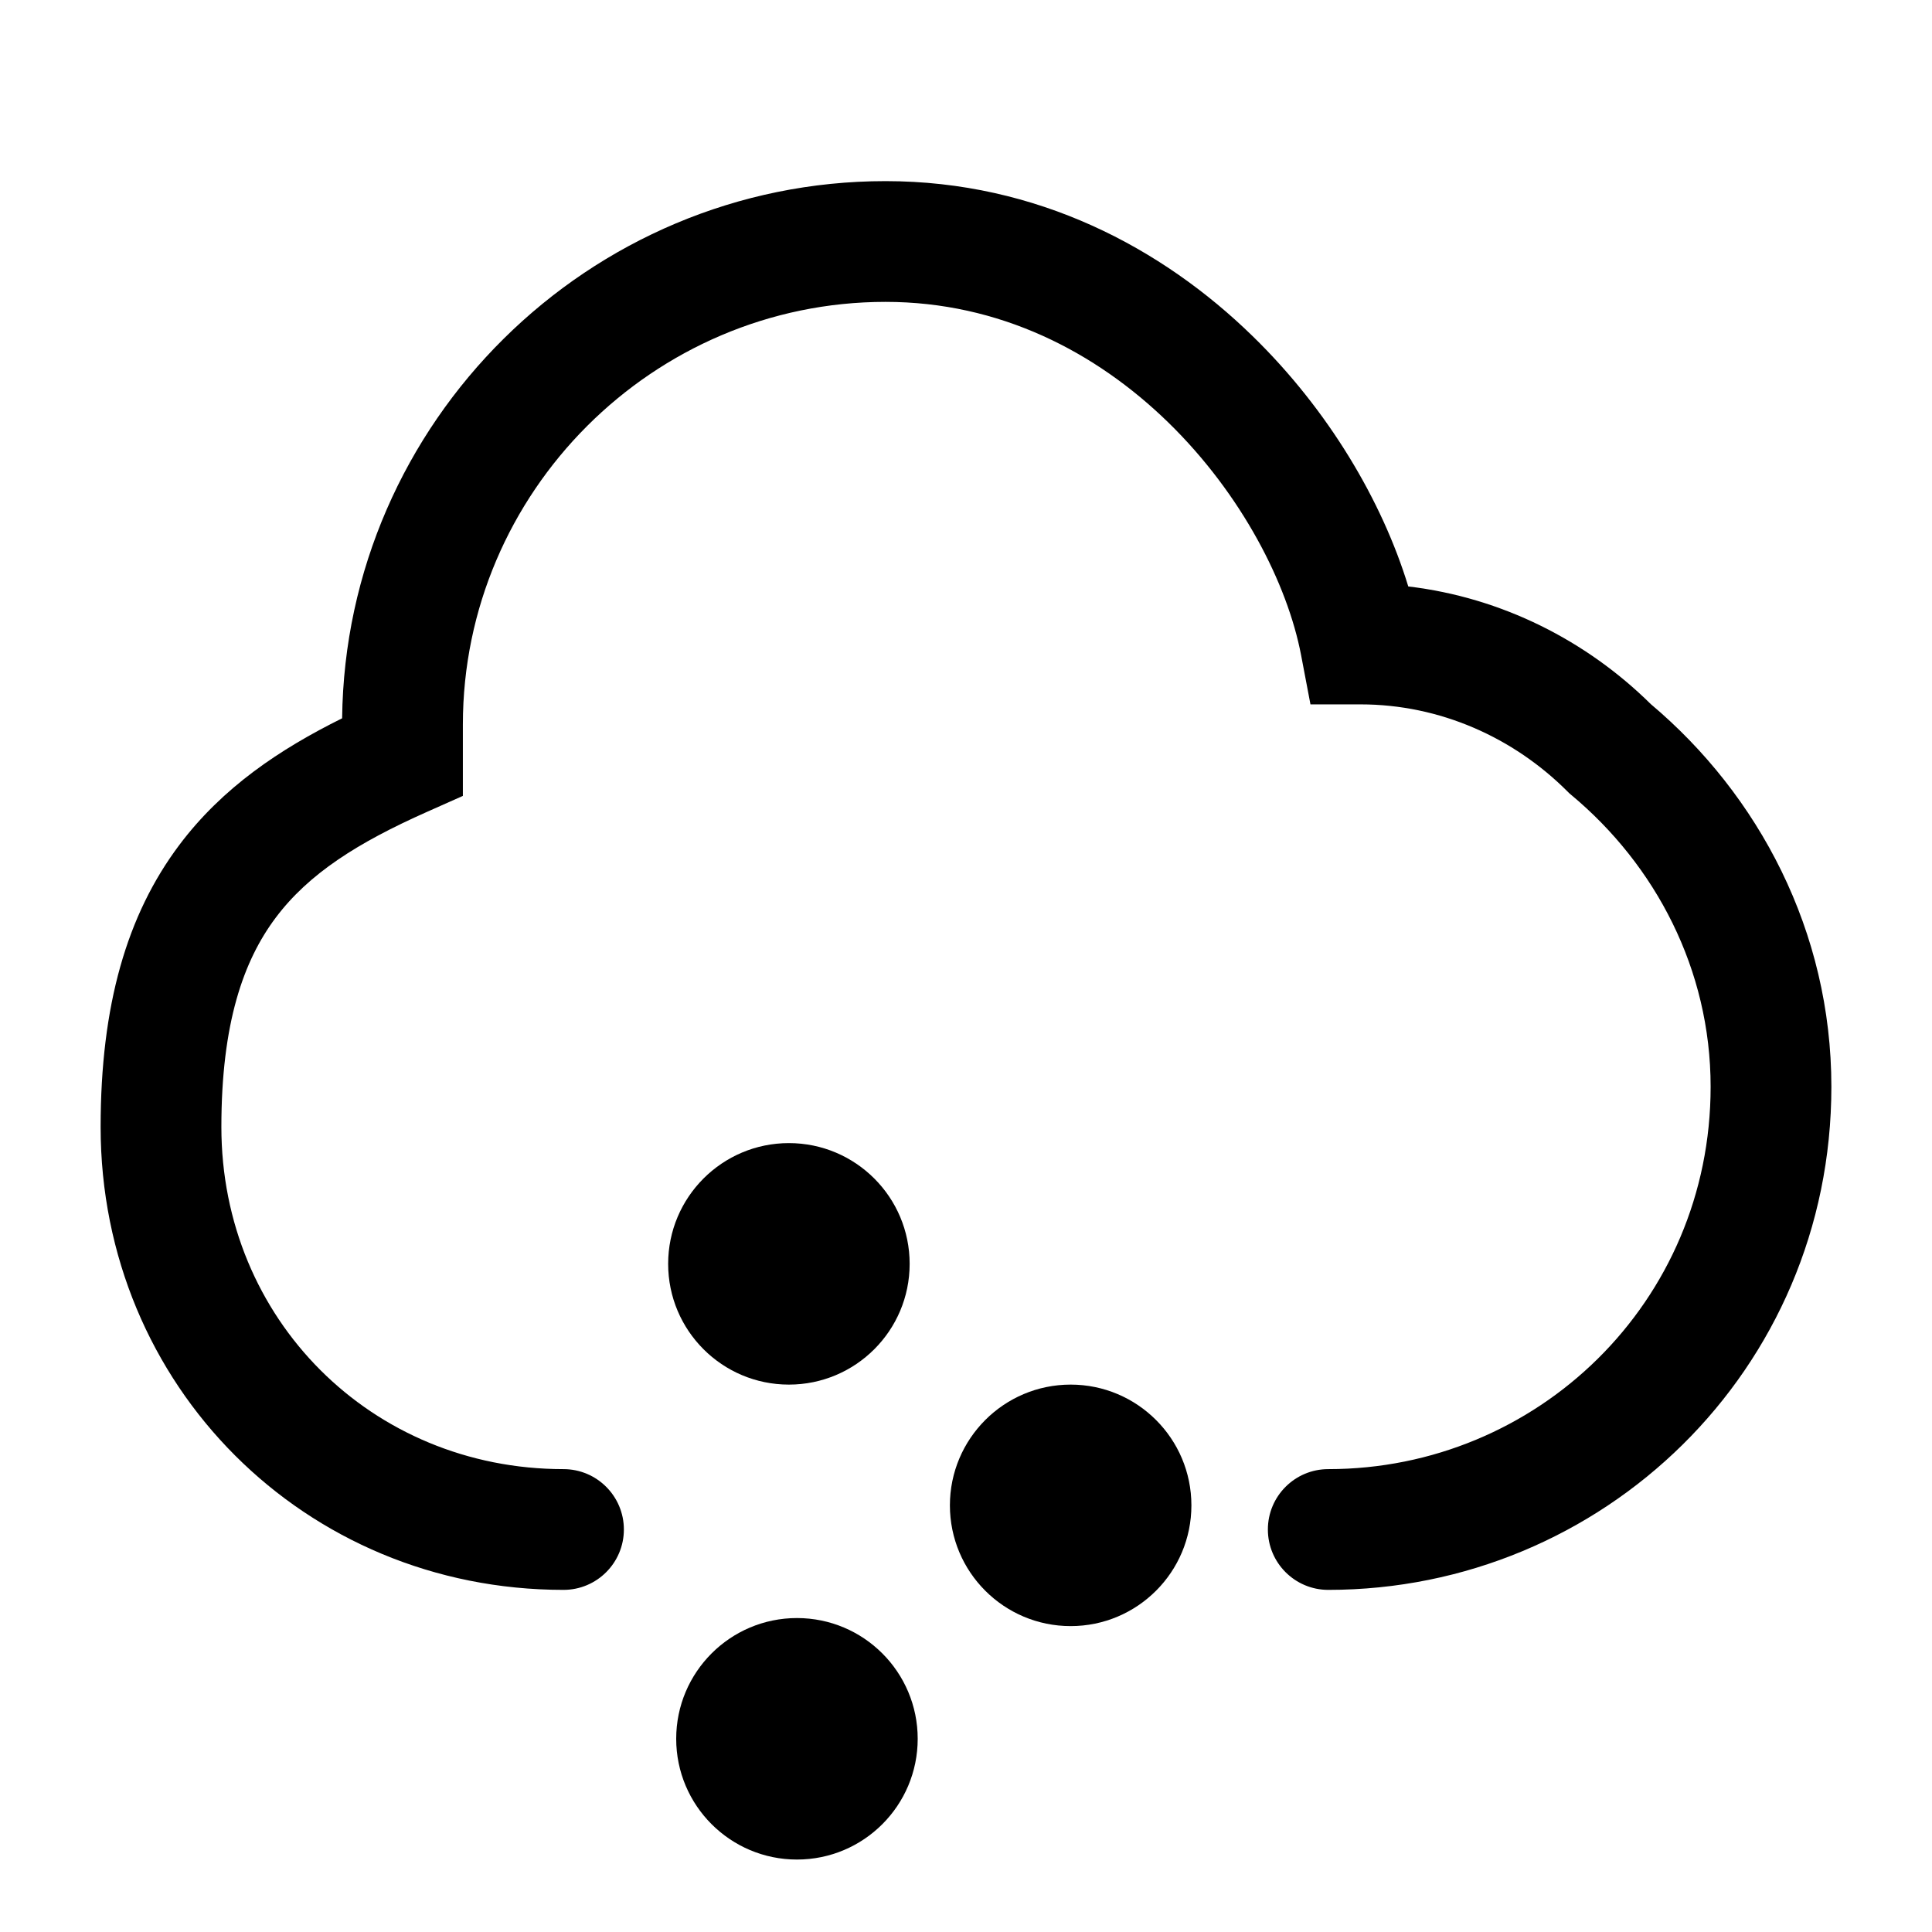 <svg width="24" height="24" viewBox="0 0 24 24" fill="none" xmlns="http://www.w3.org/2000/svg">
<path d="M13.3 20.2C14.128 20.2 14.8 19.529 14.8 18.7C14.8 17.872 14.128 17.2 13.3 17.2C12.472 17.2 11.8 17.872 11.8 18.7C11.8 19.529 12.472 20.2 13.3 20.2Z" fill="black"/>
<path d="M9.9 23.1C10.729 23.1 11.4 22.428 11.4 21.6C11.4 20.772 10.729 20.1 9.9 20.1C9.072 20.1 8.4 20.772 8.4 21.6C8.4 22.428 9.072 23.1 9.9 23.1Z" fill="black"/>
<path d="M9.8 17.2C10.628 17.2 11.3 16.529 11.3 15.7C11.3 14.872 10.628 14.2 9.8 14.2C8.972 14.2 8.3 14.872 8.3 15.7C8.3 16.529 8.972 17.2 9.8 17.2Z" fill="black"/>
<path fill-rule="evenodd" clip-rule="evenodd" d="M11 3.75C8.114 3.75 5.75 6.114 5.75 9V9.887L5.305 10.085C4.443 10.468 3.834 10.854 3.425 11.4C3.025 11.933 2.75 12.709 2.75 14C2.75 16.386 4.614 18.25 7 18.25C7.414 18.25 7.75 18.586 7.75 19C7.75 19.414 7.414 19.75 7 19.75C3.786 19.75 1.25 17.214 1.25 14C1.25 12.491 1.575 11.367 2.225 10.5C2.763 9.782 3.479 9.305 4.25 8.923C4.292 5.244 7.312 2.25 11 2.25C12.883 2.25 14.438 3.08 15.561 4.176C16.502 5.093 17.17 6.224 17.494 7.285C18.659 7.423 19.71 7.96 20.506 8.746C21.847 9.875 22.75 11.57 22.75 13.5C22.75 17.023 19.905 19.75 16.5 19.75C16.086 19.75 15.75 19.414 15.75 19C15.75 18.586 16.086 18.25 16.5 18.25C19.095 18.25 21.25 16.177 21.25 13.5C21.25 12.043 20.565 10.747 19.52 9.876L19.494 9.854L19.47 9.83C18.801 9.162 17.888 8.75 16.9 8.75H16.279L16.163 8.14C15.994 7.254 15.426 6.139 14.514 5.249C13.612 4.37 12.416 3.75 11 3.75Z" fill="black"/>
</svg>

